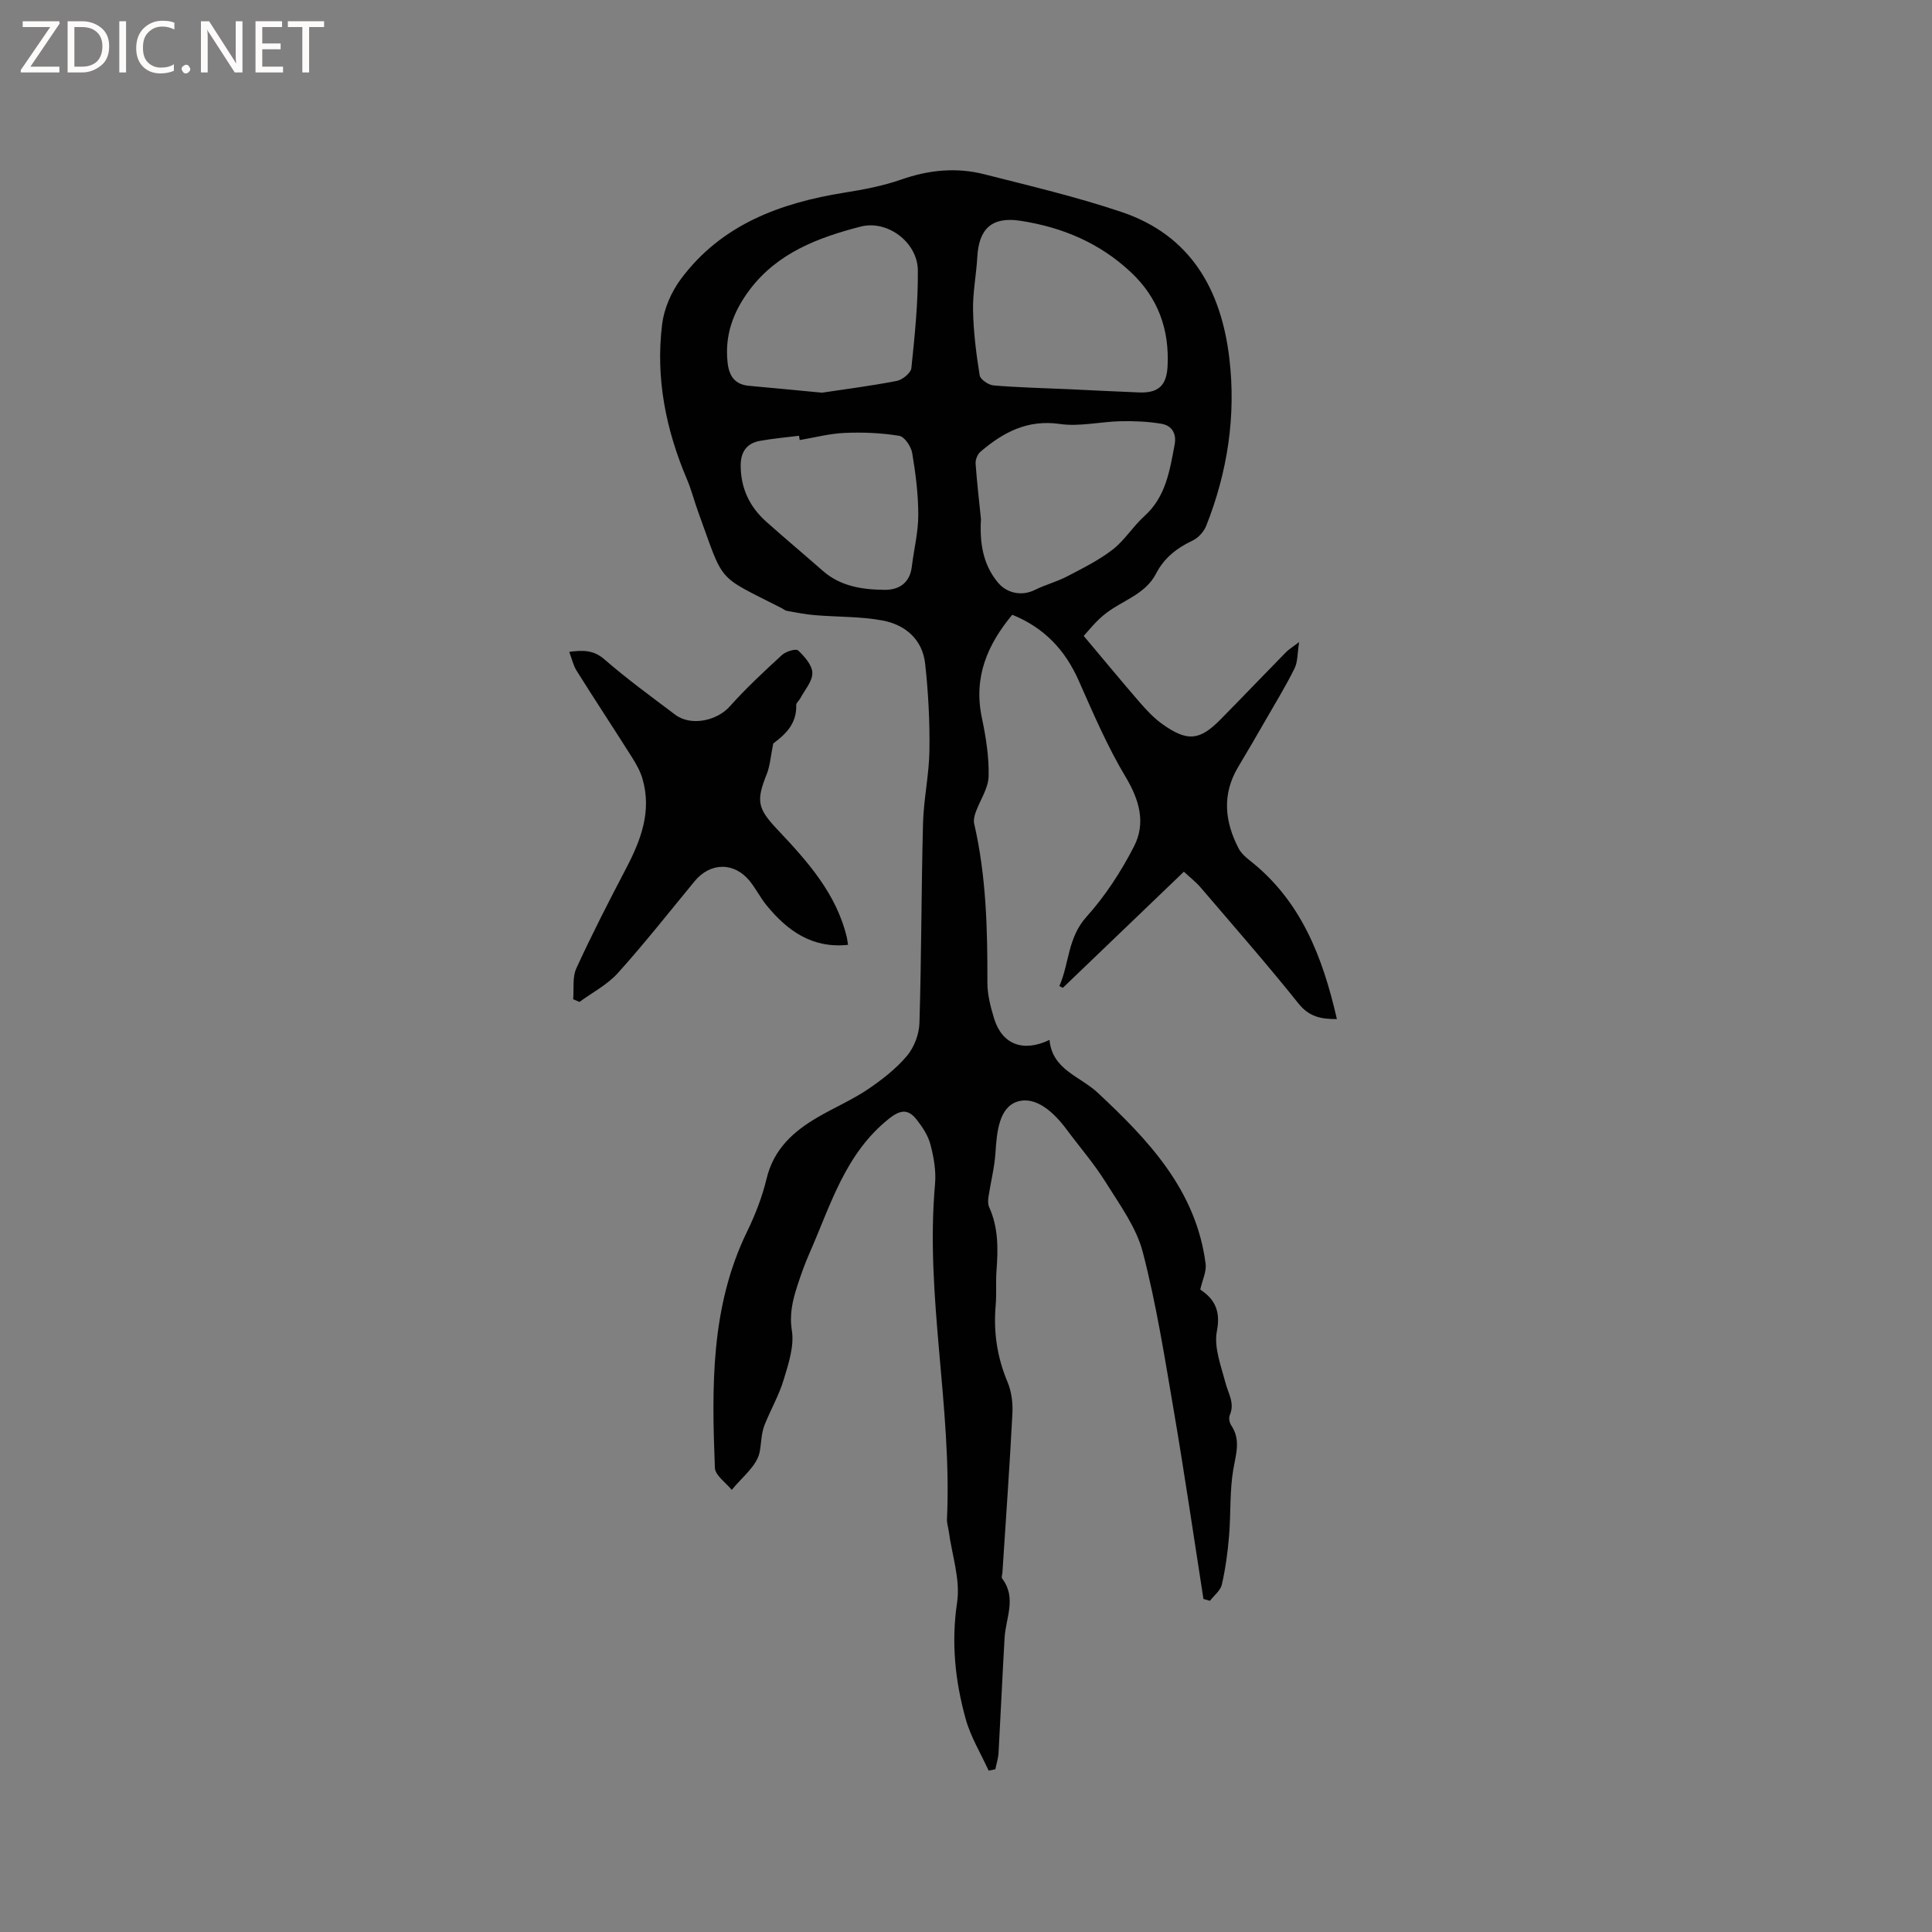 <svg enable-background="new 0 0 400 400" viewBox="0 0 400 400" xmlns="http://www.w3.org/2000/svg"><rect x="0" y="0" width="400" height="400" fill="#808080" stroke="none"/><g fill="#fcfbfa"><path d="m12.4 4.8-6.1 9h6v1.2h-8v-.5l6.1-8.9h-5.7v-1.2h7.6v.4z"/><path d="m14 15v-10.6h3c1.6 0 2.9.5 4 1.4s1.6 2.2 1.6 3.8-.5 3-1.6 3.9-2.4 1.5-4 1.5zm1.4-9.4v8.2h1.6c1.3 0 2.4-.4 3.1-1.1s1.1-1.8 1.1-3.1-.4-2.3-1.2-3-1.8-1-3.1-1z"/><path d="m26.1 4.4v10.6h-1.4v-10.6z"/><path d="m36.1 14.6c-.8.4-1.8.6-2.9.6-1.5 0-2.7-.5-3.6-1.4s-1.4-2.2-1.4-3.8c0-1.7.5-3.1 1.5-4.1s2.3-1.6 3.9-1.6c1 0 1.8.1 2.5.4v1.4c-.8-.4-1.6-.6-2.5-.6-1.2 0-2.1.4-2.9 1.2s-1.1 1.8-1.1 3.2c0 1.3.3 2.3 1 3s1.6 1.1 2.7 1.1c1 0 2-.2 2.7-.7v1.3z"/><path d="m37.6 14.3c0-.2.1-.5.3-.6s.4-.3.6-.3c.3 0 .5.1.6.3s.3.4.3.6-.1.4-.3.6-.4.3-.6.3c-.3 0-.5-.1-.6-.3s-.3-.4-.3-.6z"/><path d="m50.2 15h-1.6l-5.3-8.2c-.2-.2-.3-.5-.4-.7 0 .2.1.7.1 1.5v7.4h-1.4v-10.6h1.7l5.2 8.1c.2.4.4.6.4.7 0-.3-.1-.8-.1-1.5v-7.3h1.4z"/><path d="m58.6 15h-5.7v-10.6h5.5v1.2h-4.1v3.4h3.8v1.2h-3.8v3.6h4.3z"/><path d="m67.1 5.6h-3.1v9.4h-1.4v-9.4h-3v-1.2h7.5z"/></g><path d="m224.37 131.66c4.28 5.09 7.88 9.46 11.58 13.73 1.45 1.67 3 3.33 4.79 4.59 5.15 3.63 7.65 3.35 12-1.07 4.53-4.6 8.99-9.27 13.51-13.88.57-.59 1.31-1.02 2.72-2.09-.37 2.32-.27 4.08-.95 5.45-1.78 3.6-3.88 7.03-5.88 10.51-1.9 3.3-3.81 6.59-5.77 9.86-3.4 5.66-2.83 11.3.07 16.89.5.97 1.43 1.8 2.31 2.5 10.62 8.34 15.1 19.99 18.04 32.84-3.34.02-5.77-.5-7.95-3.22-6.55-8.19-13.47-16.08-20.29-24.06-.95-1.11-2.13-2.01-3.44-3.23-8.43 8.09-16.74 16.06-25.05 24.03-.24-.12-.48-.23-.73-.35 2.06-4.69 1.69-9.98 5.61-14.34 3.9-4.33 7.19-9.41 9.86-14.61 2.45-4.79 1.12-9.56-1.75-14.35-3.78-6.31-6.71-13.16-9.7-19.91-2.8-6.33-7.08-10.95-13.77-13.67-5.14 6.17-8.05 12.91-6.31 21.25.84 4.01 1.52 8.16 1.41 12.22-.07 2.5-1.79 4.95-2.69 7.45-.26.73-.46 1.63-.29 2.36 2.49 10.82 2.76 21.81 2.73 32.85-.01 2.49.65 5.05 1.39 7.46 1.64 5.34 5.97 7.07 11.47 4.43.56 6.18 6.3 7.51 9.95 10.91 10.55 9.84 20.41 20.21 22.37 35.45.21 1.61-.67 3.35-1.11 5.33 2.57 1.71 4.35 3.99 3.45 8.57-.66 3.36.85 7.23 1.78 10.77.58 2.22 1.96 4.19.88 6.66-.25.56-.07 1.56.3 2.11 2.01 2.99.99 5.89.44 9.07-.78 4.55-.5 9.26-.89 13.89-.28 3.36-.74 6.73-1.49 10.01-.28 1.24-1.61 2.24-2.46 3.36-.45-.13-.9-.26-1.35-.38-2.02-12.94-3.91-25.9-6.11-38.8-1.89-11.05-3.63-22.16-6.44-32.98-1.33-5.15-4.78-9.83-7.67-14.47-2.4-3.85-5.41-7.32-8.13-10.98-2.59-3.49-6.35-6.98-10.21-5.73-3.74 1.21-4.23 6.29-4.49 10.46-.19 3.1-.99 6.17-1.46 9.26-.1.68-.13 1.5.14 2.1 1.91 4.21 1.87 8.61 1.53 13.08-.18 2.43.03 4.89-.18 7.31-.47 5.49.3 10.7 2.45 15.81.83 1.97 1.13 4.35 1.02 6.51-.57 11-1.36 21.98-2.07 32.97-.03.42-.25.99-.05 1.24 3.04 3.99.74 8.15.5 12.25-.46 7.94-.81 15.88-1.25 23.82-.06 1.14-.44 2.27-.66 3.4-.46.1-.93.2-1.39.29-1.62-3.55-3.72-6.97-4.75-10.68-2.19-7.88-3.03-15.83-1.78-24.16.7-4.71-1.07-9.8-1.73-14.72-.11-.84-.41-1.68-.37-2.51 1.07-23.19-4.55-46.15-2.47-69.39.24-2.68-.26-5.53-.95-8.16-.48-1.86-1.66-3.65-2.88-5.19-1.71-2.15-3.27-2.11-5.73-.15-9.08 7.25-12.06 17.91-16.43 27.82-.98 2.22-1.8 4.53-2.55 6.85-.95 2.97-1.64 5.79-1.1 9.19.51 3.23-.7 6.87-1.7 10.17-.97 3.22-2.7 6.21-3.95 9.35-.73 1.83-.68 4.01-1.04 5.7-.61 2.87-3.71 5.2-5.76 7.76-1.22-1.52-3.43-3-3.49-4.57-.65-16.65-.93-33.3 6.65-48.88 1.71-3.51 3.15-7.23 4.06-11.01 1.47-6.12 5.56-9.78 10.62-12.72 3.38-1.97 7.02-3.54 10.26-5.71 2.95-1.98 5.86-4.25 8.15-6.94 1.5-1.77 2.54-4.49 2.61-6.82.42-13.77.38-27.55.74-41.32.13-5.06 1.26-10.09 1.33-15.14.08-5.98-.23-12.01-.89-17.96-.55-4.98-4.08-8.03-8.74-8.92-4.61-.87-9.41-.72-14.11-1.12-1.93-.16-3.84-.54-5.75-.88-.4-.07-.75-.39-1.12-.58-13.75-7-11.78-4.87-17.3-20-.8-2.19-1.36-4.47-2.27-6.61-4.39-10.31-6.55-21.03-5.16-32.18.4-3.24 1.91-6.69 3.88-9.34 8.39-11.28 20.54-15.75 33.89-17.89 3.96-.63 7.97-1.39 11.74-2.71 5.68-1.99 11.38-2.56 17.15-1.1 9.52 2.42 19.12 4.68 28.42 7.81 14.34 4.81 20.68 16.08 22.36 30.37 1.4 11.9-.39 23.46-4.78 34.58-.49 1.23-1.64 2.53-2.82 3.08-3.27 1.54-5.9 3.59-7.58 6.85-2.31 4.47-7.29 5.62-10.82 8.57-1.78 1.45-3.21 3.31-4.16 4.33zm-3.11-51.08c4.87.23 9.73.48 14.6.67 3.94.15 5.65-1.41 5.87-5.35.41-7.61-1.93-14.2-7.53-19.48-6.46-6.1-14.25-9.38-22.94-10.71-5.8-.89-8.59 1.53-8.92 7.5-.21 3.7-.96 7.39-.88 11.08.09 4.49.66 8.99 1.37 13.42.14.86 1.83 2 2.89 2.09 5.17.43 10.36.55 15.54.78zm-18.16 26.91c-.28 4.77.34 9.34 3.54 13.15 1.92 2.28 5.03 2.8 7.63 1.49 2.15-1.07 4.53-1.68 6.66-2.79 3.24-1.69 6.57-3.34 9.44-5.56 2.48-1.92 4.19-4.79 6.54-6.9 4.47-4.01 5.27-9.45 6.29-14.85.43-2.28-.61-3.93-2.73-4.29-2.77-.47-5.63-.59-8.44-.53-4.21.09-8.51 1.16-12.6.57-6.72-.97-11.73 1.73-16.45 5.76-.61.52-1.05 1.65-.99 2.46.27 3.84.72 7.66 1.11 11.49zm-32.92-26.19c4.24-.64 9.89-1.36 15.47-2.43 1.18-.23 2.93-1.64 3.04-2.65.7-6.74 1.4-13.51 1.34-20.27-.06-5.76-6.27-10.48-11.87-9.03-8.77 2.27-17.22 5.43-22.99 13.13-3.36 4.48-5.18 9.38-4.52 15.09.32 2.78 1.53 4.48 4.45 4.74 4.52.4 9.05.85 15.08 1.42zm-4.61 9.81c-.05-.3-.09-.6-.14-.89-2.7.34-5.42.57-8.1 1.06-2.79.51-4 2.33-3.98 5.21.04 4.65 1.86 8.44 5.25 11.48 3.87 3.46 7.86 6.79 11.76 10.22 3.67 3.22 8.17 3.88 12.75 3.93 3 .04 5.26-1.4 5.67-4.79.43-3.57 1.34-7.14 1.34-10.7 0-4.29-.55-8.61-1.26-12.84-.23-1.35-1.59-3.38-2.69-3.56-3.7-.6-7.53-.77-11.29-.6-3.12.13-6.21.96-9.31 1.48z" fill="#010102"/><path d="m175.58 195.62c-7.44.78-12.56-2.91-16.87-8.18-1.27-1.55-2.18-3.39-3.43-4.96-3.21-4.04-8.2-3.99-11.46-.04-5.25 6.37-10.36 12.87-15.88 19-2.18 2.43-5.29 4.03-7.97 6-.43-.19-.86-.37-1.3-.56.18-2.14-.19-4.54.65-6.39 3.21-7 6.73-13.87 10.31-20.7 3.07-5.86 5.33-11.81 3.4-18.52-.45-1.57-1.3-3.08-2.18-4.47-3.78-5.99-7.69-11.9-11.45-17.9-.7-1.11-.99-2.48-1.54-3.94 2.88-.38 5.04-.4 7.3 1.57 4.67 4.06 9.7 7.72 14.65 11.45 3.22 2.43 8.63 1.26 11.28-1.72 3.36-3.77 7.09-7.24 10.82-10.66.8-.73 2.89-1.36 3.34-.93 1.33 1.26 2.93 3.07 2.94 4.67.01 1.77-1.61 3.55-2.54 5.31-.24.45-.82.88-.8 1.3.16 4.21-2.72 6.43-4.75 7.97-.56 2.71-.67 4.62-1.34 6.31-2.23 5.56-1.96 7.12 2.19 11.51 6.2 6.57 12.24 13.26 14.4 22.43.08.42.13.83.23 1.45z" fill="#010102"/></svg>